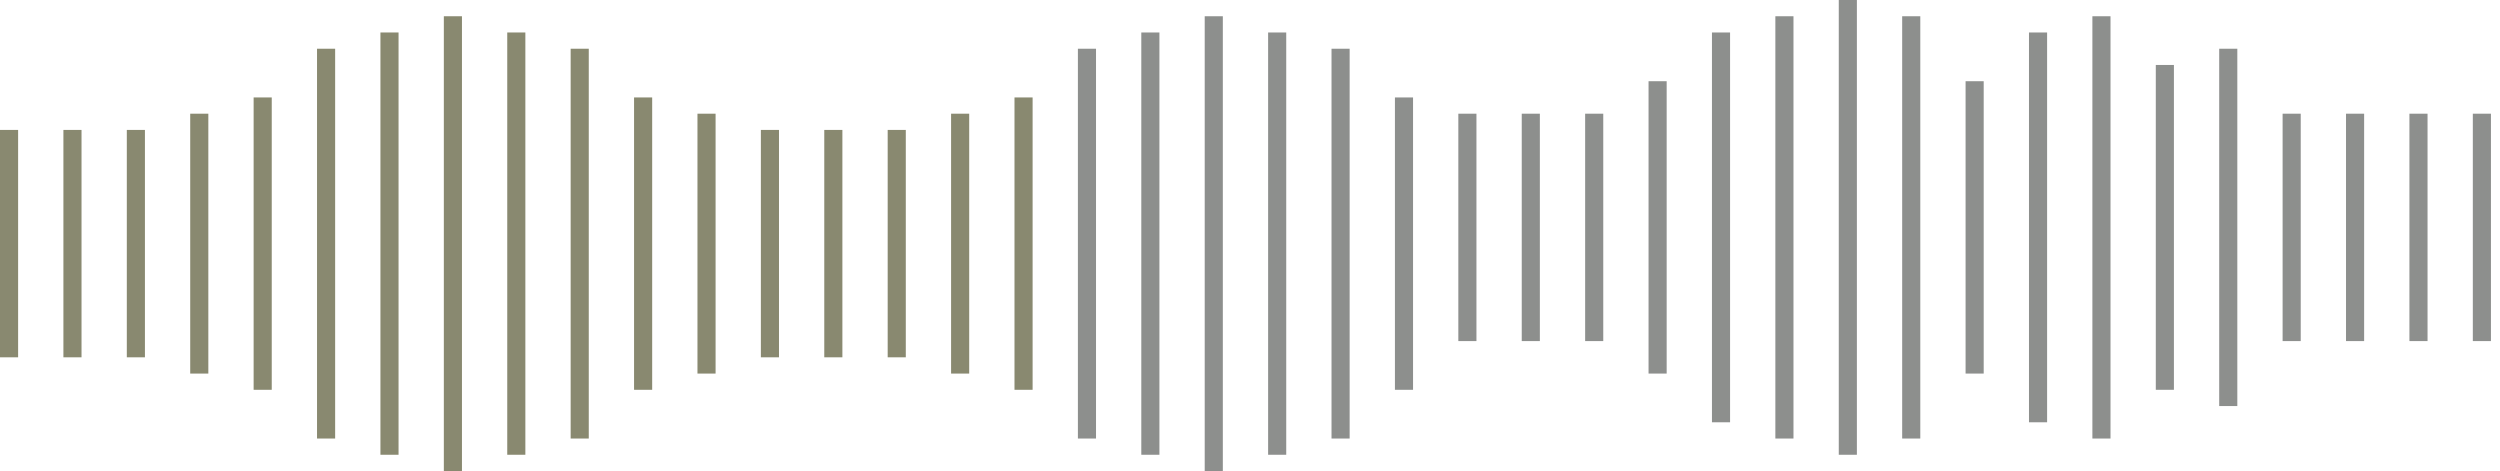 <svg width="138" height="26" viewBox="0 0 138 26" fill="none" xmlns="http://www.w3.org/2000/svg">
<rect y="7.172" width="1" height="12.552" fill="#898970"/>
<rect x="42" y="7.172" width="1" height="12.552" fill="#898970"/>
<rect x="80.5" y="6.276" width="1" height="12.552" fill="#8D8F8D"/>
<rect x="3.5" y="7.172" width="1" height="12.552" fill="#898970"/>
<rect x="45.5" y="7.172" width="1" height="12.552" fill="#898970"/>
<rect x="84" y="6.276" width="1" height="12.552" fill="#8D8F8D"/>
<rect x="7" y="7.172" width="1" height="12.552" fill="#898970"/>
<rect x="49" y="7.172" width="1" height="12.552" fill="#898970"/>
<rect x="126" y="6.276" width="1" height="12.552" fill="#8D8F8D"/>
<rect x="87.5" y="6.276" width="1" height="12.552" fill="#8D8F8D"/>
<rect x="10.5" y="6.276" width="1" height="14.345" fill="#898970"/>
<rect x="38.5" y="6.276" width="1" height="14.345" fill="#898970"/>
<rect x="52.5" y="6.276" width="1" height="14.345" fill="#898970"/>
<rect x="129.5" y="6.276" width="1" height="12.552" fill="#8D8F8D"/>
<rect x="14" y="5.379" width="1" height="16.138" fill="#898970"/>
<rect x="35" y="5.379" width="1" height="16.138" fill="#898970"/>
<rect x="56" y="5.379" width="1" height="16.138" fill="#898970"/>
<rect x="133" y="6.276" width="1" height="12.552" fill="#8D8F8D"/>
<rect x="91" y="4.483" width="1" height="16.138" fill="#8D8F8D"/>
<rect x="108.5" y="4.483" width="1" height="16.138" fill="#8D8F8D"/>
<rect x="77" y="5.379" width="1" height="16.138" fill="#8D8F8D"/>
<rect x="17.5" y="2.69" width="1" height="21.517" fill="#898970"/>
<rect x="73.5" y="2.69" width="1" height="21.517" fill="#8D8F8D"/>
<rect x="31.5" y="2.69" width="1" height="21.517" fill="#898970"/>
<rect x="59.5" y="2.69" width="1" height="21.517" fill="#8D8F8D"/>
<rect x="136.5" y="6.276" width="1" height="12.552" fill="#8D8F8D"/>
<rect x="94.5" y="1.793" width="1" height="21.517" fill="#8D8F8D"/>
<rect x="112" y="1.793" width="1" height="21.517" fill="#8D8F8D"/>
<rect x="21" y="1.793" width="1" height="23.31" fill="#898970"/>
<rect x="24.5" y="0.897" width="1" height="25.103" fill="#898970"/>
<rect x="66.5" y="0.897" width="1" height="25.103" fill="#8D8F8D"/>
<rect x="101.5" width="1" height="25.103" fill="#8D8F8D"/>
<rect x="119" y="3.586" width="1" height="17.931" fill="#8D8F8D"/>
<rect x="28" y="1.793" width="1" height="23.31" fill="#898970"/>
<rect x="70" y="1.793" width="1" height="23.31" fill="#8D8F8D"/>
<rect x="105" y="0.897" width="1" height="23.31" fill="#8D8F8D"/>
<rect x="122.5" y="2.69" width="1" height="19.724" fill="#8D8F8D"/>
<rect x="63" y="1.793" width="1" height="23.31" fill="#8D8F8D"/>
<rect x="98" y="0.897" width="1" height="23.31" fill="#8D8F8D"/>
<rect x="115.5" y="0.897" width="1" height="23.31" fill="#8D8F8D"/>
</svg>
